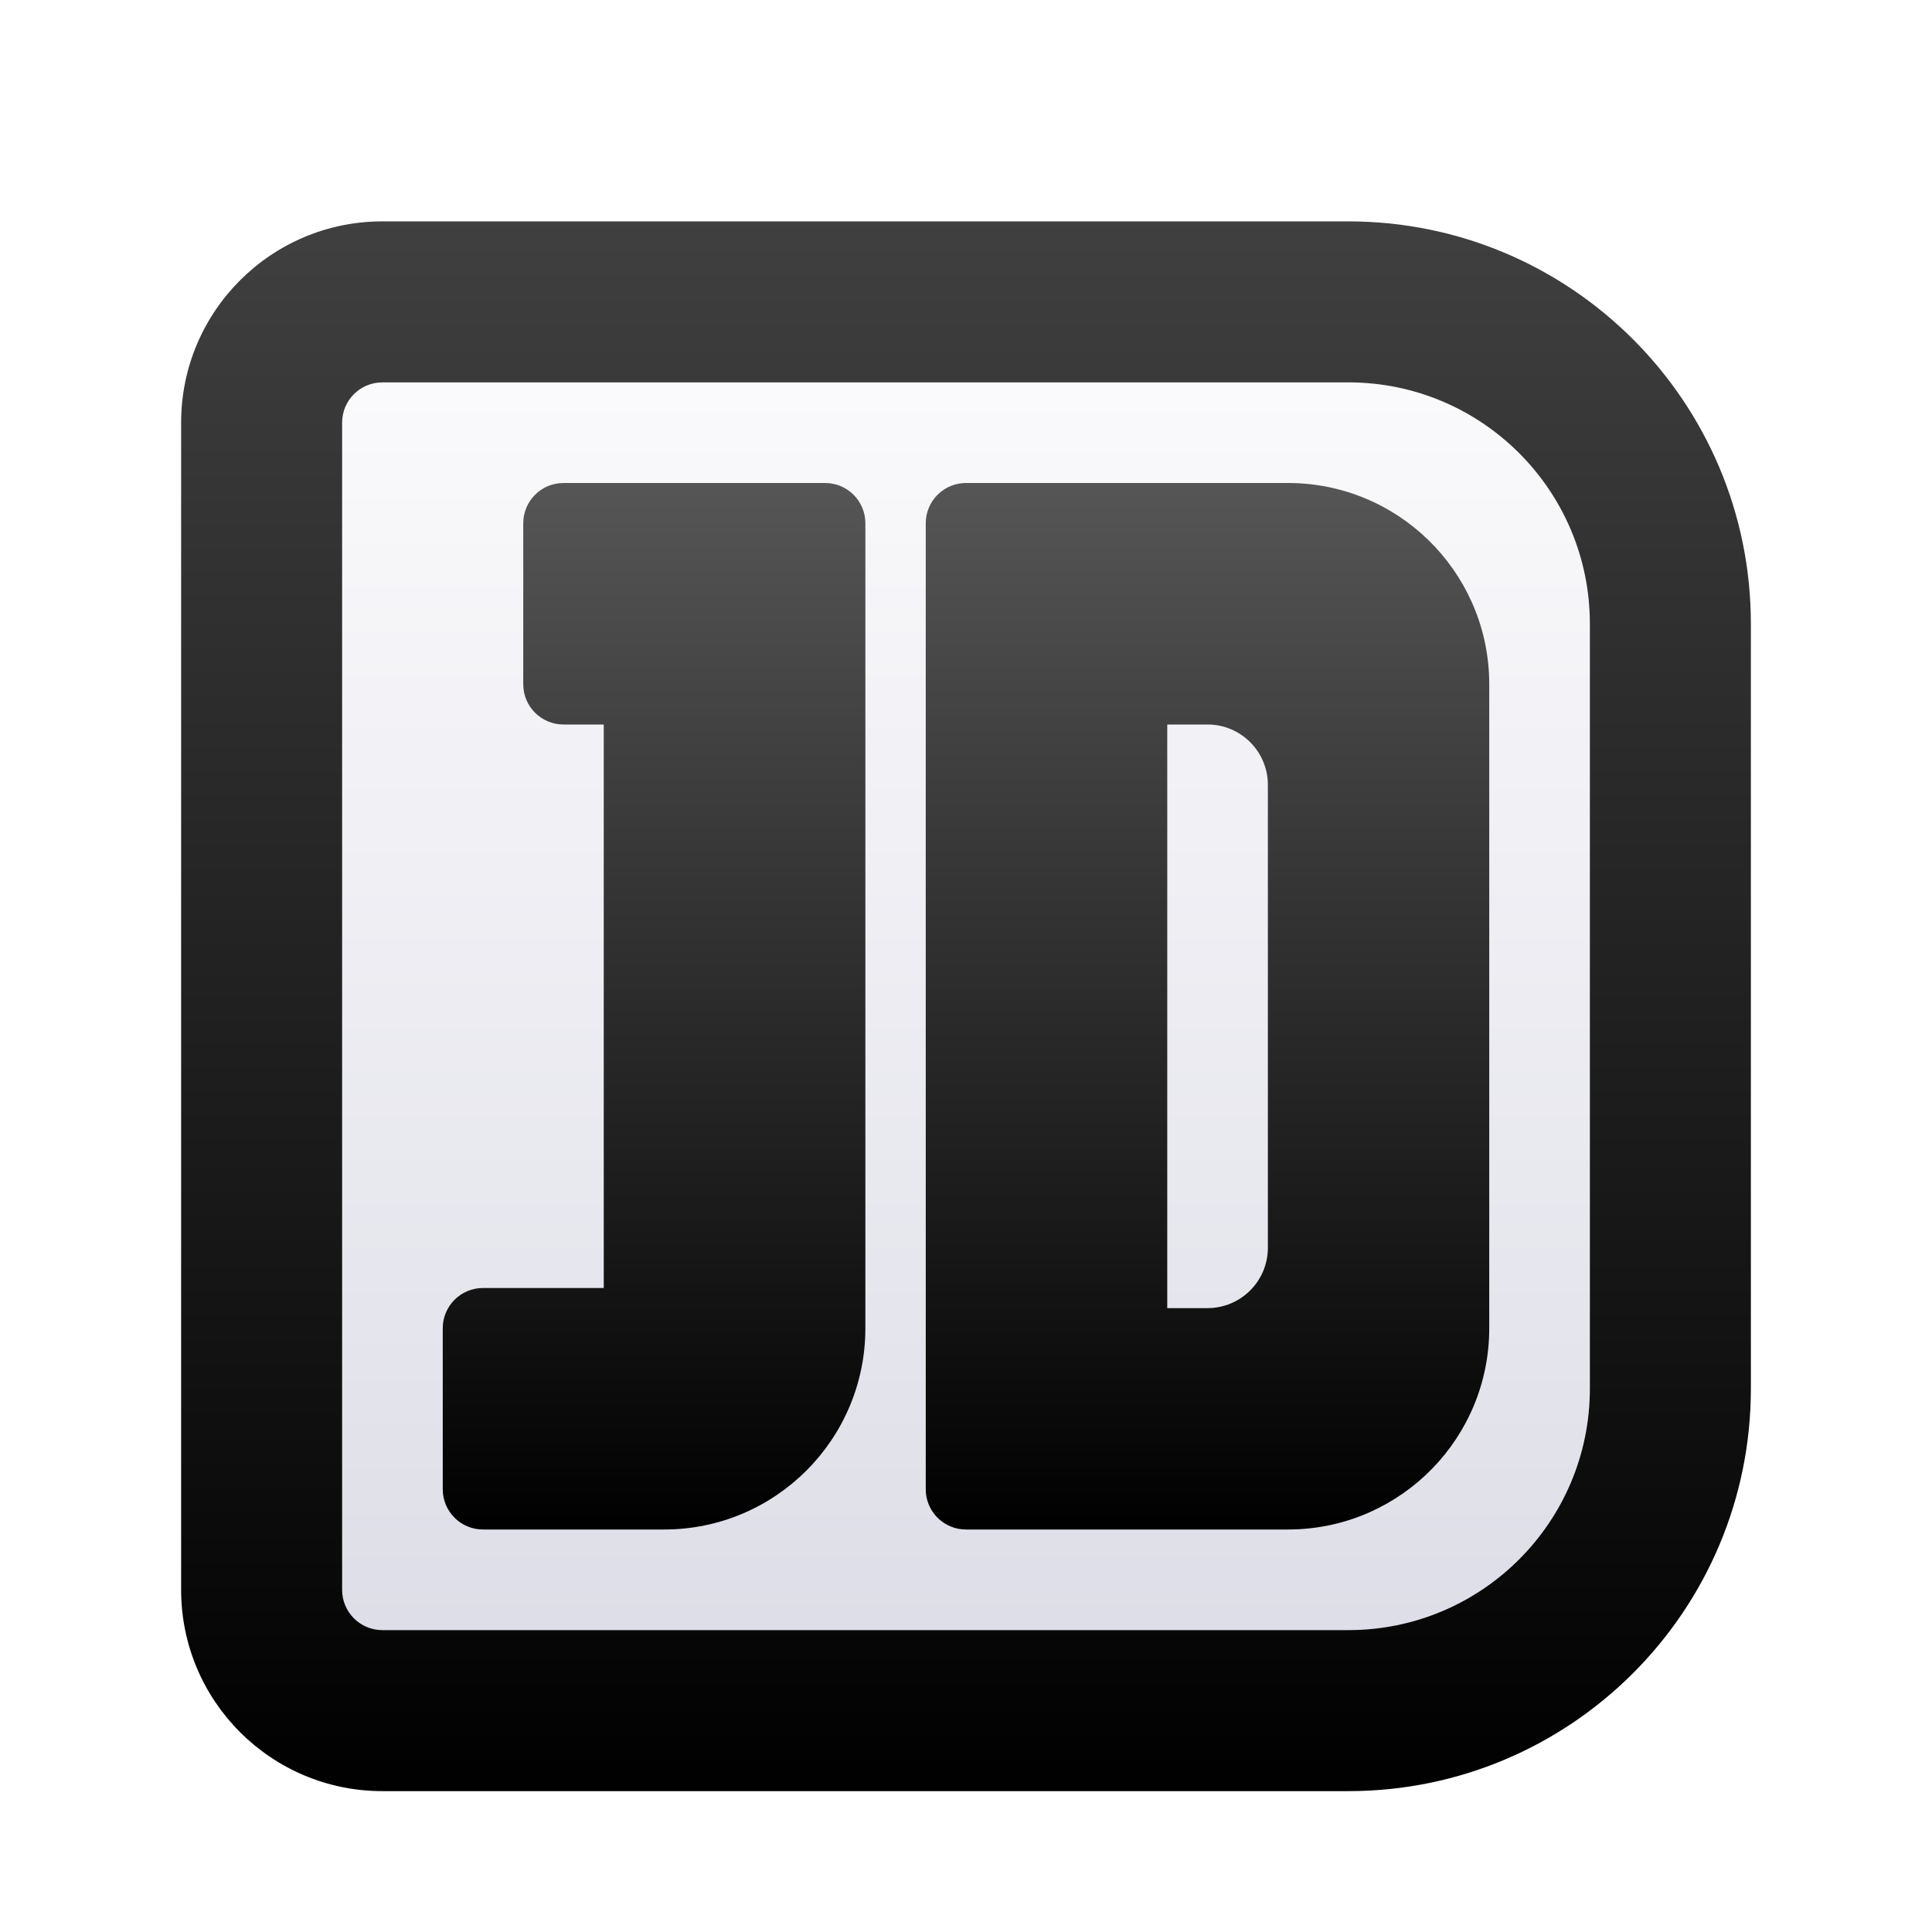 <?xml version="1.0" encoding="UTF-8"?>
<svg width="96px" height="96px" viewBox="0 0 96 96" version="1.1" xmlns="http://www.w3.org/2000/svg" xmlns:xlink="http://www.w3.org/1999/xlink">
    <!-- Generator: Sketch 62 (91390) - https://sketch.com -->
    <title>jdim_jd</title>
    <desc>Created with Sketch.</desc>
    <defs>
        <filter x="-15.4%" y="-15.4%" width="130.8%" height="130.8%" filterUnits="objectBoundingBox" id="filter-1">
            <feOffset dx="0" dy="2" in="SourceAlpha" result="shadowOffsetOuter1"></feOffset>
            <feGaussianBlur stdDeviation="2" in="shadowOffsetOuter1" result="shadowBlurOuter1"></feGaussianBlur>
            <feComposite in="shadowBlurOuter1" in2="SourceAlpha" operator="out" result="shadowBlurOuter1"></feComposite>
            <feColorMatrix values="0 0 0 0 0   0 0 0 0 0   0 0 0 0 0  0 0 0 0.2 0" type="matrix" in="shadowBlurOuter1" result="shadowMatrixOuter1"></feColorMatrix>
            <feMerge>
                <feMergeNode in="shadowMatrixOuter1"></feMergeNode>
                <feMergeNode in="SourceGraphic"></feMergeNode>
            </feMerge>
        </filter>
        <linearGradient x1="50%" y1="0%" x2="50%" y2="100%" id="linearGradient-2">
            <stop stop-color="#404040" offset="0%"></stop>
            <stop stop-color="#000000" offset="100%"></stop>
        </linearGradient>
        <linearGradient x1="50%" y1="0%" x2="50%" y2="100%" id="linearGradient-3">
            <stop stop-color="#FAFAFC" offset="0%"></stop>
            <stop stop-color="#DEDEE8" offset="100%"></stop>
        </linearGradient>
        <linearGradient x1="50%" y1="0%" x2="50%" y2="100%" id="linearGradient-4">
            <stop stop-color="#565656" offset="0%"></stop>
            <stop stop-color="#000000" offset="100%"></stop>
        </linearGradient>
    </defs>
    <g id="jdim_jd" stroke="none" stroke-width="1" fill="none" fill-rule="evenodd">
        <g id="编组" filter="url(#filter-1)" transform="translate(9, 9)">
            <path d="M10,0 L58,0 C69.046,-2.02906125e-15 78,8.954 78,20 L78,58 C78,69.046 69.046,78 58,78 L10,78 C4.477,78 6.76353751e-16,73.523 0,68 L0,10 C-6.76353751e-16,4.477 4.477,1.01453063e-15 10,0 Z" id="矩形" fill="url(#linearGradient-2)"></path>
            <path d="M10,8 L58,8 C64.627,8 70,13.373 70,20 L70,58 C70,64.627 64.627,70 58,70 L10,70 C8.895,70 8,69.105 8,68 L8,10 C8,8.895 8.895,8 10,8 Z" id="矩形备份" fill="url(#linearGradient-3)"></path>
            <path d="M32,13 C33.105,13 34,13.895 34,15 L34,15 L34,55 C34,60.523 29.523,65 24,65 L24,65 L15,65 C13.895,65 13,64.105 13,63 L13,63 L13,55 C13,53.895 13.895,53 15,53 L15,53 L21,53 L21,25 L19,25 C17.895,25 17,24.105 17,23 L17,23 L17,15 C17,13.895 17.895,13 19,13 L19,13 Z M55,13 C60.429,13 64.848,17.327 64.996,22.72 L65,23 L65,55 C65,60.429 60.673,64.848 55.28,64.996 L55,65 L39,65 C37.946,65 37.082,64.184 37.005,63.149 L37,63 L37,15 C37,13.946 37.816,13.082 38.851,13.005 L39,13 L55,13 Z M51,25 L49,25 L49,54 L51,54 C52.657,54 54,52.657 54,51 L54,28 C54,26.343 52.657,25 51,25 Z" id="形状结合" fill="url(#linearGradient-4)"></path>
        </g>
    </g>
</svg>